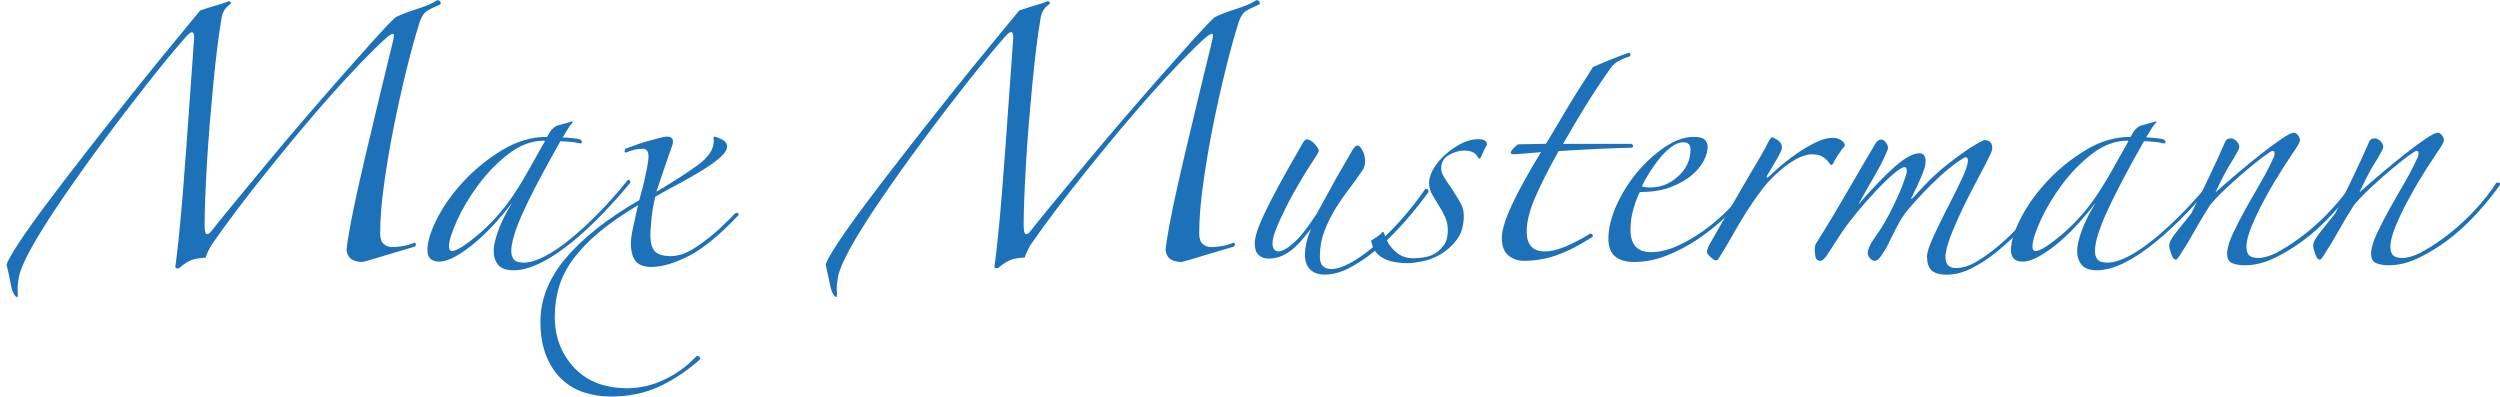 <?xml version="1.0" encoding="utf-8"?>
<!-- Generator: Adobe Illustrator 27.5.0, SVG Export Plug-In . SVG Version: 6.00 Build 0)  -->
<svg version="1.1" id="Ebene_2" xmlns="http://www.w3.org/2000/svg" xmlns:xlink="http://www.w3.org/1999/xlink" x="0px" y="0px"
	 viewBox="0 0 317.29 50.33" style="enable-background:new 0 0 317.29 50.33;" xml:space="preserve">
<style type="text/css">
	.st0{fill:#1D71B8;}
</style>
<g>
	<path class="st0" d="M0.84,33.6c0.14-0.51,0.7-1.5,1.68-2.97c0.98-1.47,2.22-3.2,3.71-5.18c1.49-1.98,3.15-4.14,4.97-6.48
		c1.82-2.33,3.62-4.61,5.39-6.83c1.77-2.22,3.44-4.28,5.01-6.19c1.56-1.91,2.83-3.45,3.81-4.62c0.98-0.33,1.75-0.57,2.31-0.73
		c0.56-0.16,1-0.31,1.33-0.46c0.28,0.09,0.33,0.23,0.14,0.42c-0.56,0.37-0.91,0.91-1.05,1.61c-0.19,1.07-0.37,2.36-0.56,3.85
		c-0.19,1.49-0.36,3.08-0.52,4.76c-0.16,1.68-0.31,3.41-0.46,5.18c-0.14,1.77-0.26,3.45-0.35,5.04c-0.09,1.59-0.16,3.04-0.21,4.38
		c-0.05,1.33-0.07,2.39-0.07,3.18c0,0.47,0.03,0.78,0.1,0.95c0.07,0.16,0.16,0.23,0.28,0.21c0.12-0.02,0.25-0.12,0.39-0.28
		c0.14-0.16,0.28-0.34,0.42-0.52c0.51-0.65,1.35-1.69,2.52-3.11c1.17-1.42,2.5-3.03,3.99-4.83c1.49-1.8,3.08-3.68,4.76-5.64
		c1.68-1.96,3.29-3.81,4.83-5.56c1.54-1.75,2.93-3.31,4.17-4.69c1.24-1.38,2.16-2.34,2.77-2.9c0.75-0.37,1.66-0.72,2.73-1.05
		c1.07-0.33,1.94-0.7,2.59-1.12c0.14,0,0.26,0.06,0.35,0.17c0.09,0.12,0.09,0.25,0,0.38c-0.79,0.33-1.36,0.61-1.71,0.84
		c-0.35,0.23-0.64,0.68-0.88,1.33c-0.56,1.77-1.13,3.84-1.71,6.19c-0.58,2.36-1.12,4.77-1.61,7.25c-0.49,2.47-0.9,4.89-1.22,7.24
		c-0.33,2.36-0.49,4.42-0.49,6.2c0,0.65,0.15,1.11,0.46,1.36c0.3,0.26,0.67,0.38,1.08,0.38s0.89-0.05,1.4-0.14
		c0.51-0.09,0.98-0.23,1.4-0.42c0.09,0,0.15,0.06,0.18,0.17c0.02,0.12-0.01,0.22-0.1,0.32c-0.47,0.14-1.02,0.3-1.65,0.49
		c-0.63,0.19-1.26,0.38-1.89,0.56c-0.63,0.19-1.21,0.36-1.75,0.53c-0.54,0.16-0.99,0.29-1.36,0.38c-0.56,0-1.02-0.11-1.37-0.32
		s-0.57-0.59-0.67-1.16c0.05-0.65,0.21-1.73,0.49-3.22c0.28-1.49,0.63-3.17,1.05-5.04c0.42-1.87,0.88-3.83,1.37-5.88
		c0.49-2.05,0.94-3.96,1.36-5.71s0.78-3.23,1.08-4.44c0.3-1.21,0.48-1.94,0.52-2.17c0.19-0.7,0.19-1.04,0-1.02
		C49.65,4.33,49.37,4.5,49,4.83c-0.89,0.79-1.92,1.81-3.12,3.05c-1.19,1.24-2.45,2.6-3.78,4.09c-1.33,1.49-2.69,3.08-4.1,4.76
		c-1.4,1.68-2.78,3.36-4.13,5.04c-1.35,1.68-2.64,3.33-3.85,4.94c-1.21,1.61-2.29,3.09-3.22,4.44c-0.09,0.19-0.21,0.41-0.35,0.67
		c-0.14,0.26-0.26,0.55-0.35,0.88c-0.89,0.05-1.55,0.18-1.99,0.39c-0.44,0.21-0.9,0.52-1.37,0.94c-0.28,0.09-0.44,0.05-0.49-0.14
		c0.14-0.98,0.29-2.29,0.46-3.92c0.16-1.63,0.33-3.43,0.49-5.39c0.16-1.96,0.31-3.98,0.46-6.06c0.14-2.08,0.28-4.04,0.42-5.88
		c0.14-1.84,0.26-3.46,0.35-4.87c0.09-1.4,0.16-2.4,0.21-3.01c0-0.89-0.37-0.89-1.12,0c-1.35,1.54-2.95,3.48-4.79,5.81
		c-1.84,2.33-3.7,4.76-5.56,7.28c-1.87,2.52-3.63,4.99-5.29,7.42c-1.66,2.43-2.98,4.53-3.96,6.3c-0.84,1.54-1.34,2.71-1.5,3.5
		c-0.16,0.79-0.22,1.45-0.17,1.96c0.05,0.51,0,0.74-0.14,0.67c-0.14-0.07-0.28-0.24-0.42-0.52c-0.14-0.28-0.26-0.7-0.35-1.26
		C1.24,35.35,1.07,34.58,0.84,33.6z"/>
	<path class="st0" d="M80.01,23.17c-1.07,1.31-2.25,2.62-3.53,3.96c-1.28,1.33-2.58,2.53-3.89,3.6c-1.31,1.07-2.6,1.94-3.88,2.59
		c-1.28,0.65-2.46,0.98-3.54,0.98c-0.93,0-1.59-0.23-1.96-0.7c-0.37-0.47-0.56-1.05-0.56-1.75c0-0.65,0.2-1.53,0.6-2.62
		c0.4-1.1,0.99-2.27,1.78-3.53c-0.61,0.79-1.31,1.63-2.1,2.52c-0.79,0.89-1.61,1.69-2.45,2.42c-0.84,0.72-1.68,1.33-2.52,1.82
		c-0.84,0.49-1.59,0.74-2.24,0.74c-0.98,0-1.47-0.49-1.47-1.47c0-1.07,0.42-2.43,1.26-4.06c0.84-1.63,1.97-3.21,3.4-4.73
		c1.42-1.52,3.05-2.82,4.87-3.92c1.82-1.1,3.71-1.65,5.67-1.65c0.23-0.47,0.44-0.79,0.63-0.98c0.19-0.19,0.37-0.33,0.56-0.42
		l1.96-0.56l0.14,0.07c-0.23,0.23-0.46,0.52-0.67,0.88s-0.43,0.71-0.67,1.08c0.23,0,0.58,0.02,1.05,0.07
		c0.47,0.05,0.82,0.09,1.05,0.14c0.23,0.09,0.35,0.21,0.35,0.35s-0.07,0.21-0.21,0.21c-0.28-0.09-0.7-0.16-1.26-0.21
		c-0.56-0.05-0.98-0.07-1.26-0.07c-2.15,3.78-3.72,6.78-4.73,8.99c-1,2.22-1.5,3.86-1.5,4.94c0,0.42,0.1,0.77,0.31,1.05
		c0.21,0.28,0.64,0.42,1.29,0.42c0.75,0,1.63-0.27,2.66-0.8c1.03-0.54,2.12-1.28,3.29-2.24c1.17-0.96,2.37-2.06,3.6-3.33
		c1.24-1.26,2.42-2.59,3.53-3.99c0.09-0.14,0.19-0.18,0.28-0.1C79.96,22.92,80.01,23.03,80.01,23.17z M69.09,17.85
		c-1.59,0-3.1,0.56-4.55,1.68c-1.45,1.12-2.73,2.44-3.85,3.96C59.57,25,58.67,26.51,58,28c-0.68,1.49-1.02,2.59-1.02,3.29
		c0,0.37,0.14,0.56,0.42,0.56c0.28,0,0.71-0.19,1.29-0.56c0.58-0.37,1.25-0.88,2-1.51c0.75-0.63,1.5-1.36,2.27-2.21
		c0.77-0.84,1.48-1.75,2.14-2.73c0.75-1.12,1.47-2.31,2.17-3.57c0.7-1.26,1.33-2.38,1.89-3.36L69.09,17.85z"/>
	<path class="st0" d="M93.73,27.3c-2.38,2.52-4.48,4.25-6.3,5.18c-1.82,0.93-3.41,1.4-4.76,1.4c-0.93,0-1.6-0.25-2-0.74
		c-0.4-0.49-0.6-1.25-0.6-2.27c0-0.47,0.1-1.19,0.31-2.17s0.41-1.87,0.6-2.66c-1.96,1.17-3.6,2.31-4.94,3.43s-2.42,2.24-3.25,3.36
		c-0.84,1.12-1.45,2.29-1.82,3.5c-0.37,1.21-0.56,2.5-0.56,3.85c0,2.57,0.82,4.72,2.45,6.47s3.9,2.62,6.79,2.62
		c1.54,0,3.07-0.35,4.58-1.05c1.52-0.7,2.86-1.66,4.02-2.87c0.14-0.19,0.3-0.22,0.49-0.1c0.19,0.12,0.16,0.29-0.07,0.52
		c-1.73,1.49-3.48,2.62-5.25,3.4c-1.77,0.77-3.73,1.16-5.88,1.16c-1.21,0-2.36-0.18-3.43-0.53c-1.07-0.35-2.02-0.91-2.83-1.68
		c-0.82-0.77-1.47-1.76-1.96-2.98c-0.49-1.21-0.73-2.66-0.73-4.34c0-2.8,1.06-5.47,3.19-8.01s5.24-5.01,9.35-7.39
		c0.14-0.47,0.28-0.98,0.42-1.54s0.27-1.11,0.38-1.65c0.12-0.54,0.21-1.01,0.28-1.44c0.07-0.42,0.1-0.72,0.1-0.91
		c0-0.65-0.26-0.98-0.77-0.98c-0.37,0-0.73,0.05-1.08,0.14c-0.35,0.09-0.71,0.21-1.08,0.35c-0.09-0.05-0.13-0.12-0.1-0.21
		c0.02-0.09,0.06-0.19,0.1-0.28c0.37-0.14,0.82-0.3,1.33-0.49c0.51-0.19,1.03-0.35,1.54-0.49c0.51-0.14,0.99-0.27,1.44-0.39
		c0.44-0.12,0.76-0.17,0.95-0.17c0.51,0,0.77,0.21,0.77,0.63c0,0.14-0.04,0.31-0.1,0.52c-0.07,0.21-0.19,0.54-0.35,0.98
		c-0.16,0.44-0.37,1.05-0.63,1.82c-0.26,0.77-0.6,1.78-1.02,3.04c2.05-1.21,3.78-2.32,5.18-3.33c1.4-1,2.1-2.04,2.1-3.11
		c0-0.19-0.02-0.33-0.07-0.42l0.14-0.14c0.23,0.05,0.56,0.17,0.98,0.38c0.42,0.21,0.63,0.5,0.63,0.88c0,0.42-0.29,0.89-0.88,1.4
		c-0.58,0.51-1.33,1.05-2.24,1.61c-0.91,0.56-1.89,1.12-2.94,1.68c-1.05,0.56-2.06,1.12-3.04,1.68c-0.23,0.93-0.4,1.88-0.49,2.83
		c-0.09,0.96-0.14,1.65-0.14,2.06c0,0.93,0.19,1.61,0.56,2.03c0.37,0.42,1.07,0.63,2.1,0.63c0.28,0,0.65-0.06,1.12-0.17
		c0.47-0.12,1.03-0.37,1.68-0.77c0.65-0.4,1.41-0.94,2.27-1.64c0.86-0.7,1.85-1.63,2.98-2.8c0.09-0.09,0.21-0.13,0.35-0.1
		C93.73,27.08,93.78,27.16,93.73,27.3z"/>
	<path class="st0" d="M104.79,33.6c0.14-0.51,0.7-1.5,1.68-2.97c0.98-1.47,2.22-3.2,3.71-5.18c1.49-1.98,3.15-4.14,4.97-6.48
		c1.82-2.33,3.62-4.61,5.39-6.83c1.77-2.22,3.44-4.28,5.01-6.19c1.56-1.91,2.83-3.45,3.81-4.62c0.98-0.33,1.75-0.57,2.31-0.73
		c0.56-0.16,1-0.31,1.33-0.46c0.28,0.09,0.33,0.23,0.14,0.42c-0.56,0.37-0.91,0.91-1.05,1.61c-0.19,1.07-0.37,2.36-0.56,3.85
		c-0.19,1.49-0.36,3.08-0.52,4.76c-0.16,1.68-0.31,3.41-0.46,5.18c-0.14,1.77-0.26,3.45-0.35,5.04c-0.09,1.59-0.16,3.04-0.21,4.38
		c-0.05,1.33-0.07,2.39-0.07,3.18c0,0.47,0.03,0.78,0.1,0.95c0.07,0.16,0.16,0.23,0.28,0.21c0.12-0.02,0.25-0.12,0.39-0.28
		c0.14-0.16,0.28-0.34,0.42-0.52c0.51-0.65,1.35-1.69,2.52-3.11c1.17-1.42,2.5-3.03,3.99-4.83c1.49-1.8,3.08-3.68,4.76-5.64
		c1.68-1.96,3.29-3.81,4.83-5.56c1.54-1.75,2.93-3.31,4.17-4.69c1.24-1.38,2.16-2.34,2.77-2.9c0.75-0.37,1.66-0.72,2.73-1.05
		c1.07-0.33,1.94-0.7,2.59-1.12c0.14,0,0.26,0.06,0.35,0.17c0.09,0.12,0.09,0.25,0,0.38c-0.79,0.33-1.36,0.61-1.71,0.84
		c-0.35,0.23-0.64,0.68-0.88,1.33c-0.56,1.77-1.13,3.84-1.71,6.19c-0.58,2.36-1.12,4.77-1.61,7.25c-0.49,2.47-0.9,4.89-1.22,7.24
		c-0.33,2.36-0.49,4.42-0.49,6.2c0,0.65,0.15,1.11,0.46,1.36c0.3,0.26,0.67,0.38,1.08,0.38s0.89-0.05,1.4-0.14
		c0.51-0.09,0.98-0.23,1.4-0.42c0.09,0,0.15,0.06,0.18,0.17c0.02,0.12-0.01,0.22-0.1,0.32c-0.47,0.14-1.02,0.3-1.65,0.49
		c-0.63,0.19-1.26,0.38-1.89,0.56c-0.63,0.19-1.21,0.36-1.75,0.53c-0.54,0.16-0.99,0.29-1.36,0.38c-0.56,0-1.02-0.11-1.37-0.32
		s-0.57-0.59-0.67-1.16c0.05-0.65,0.21-1.73,0.49-3.22c0.28-1.49,0.63-3.17,1.05-5.04c0.42-1.87,0.88-3.83,1.37-5.88
		c0.49-2.05,0.94-3.96,1.36-5.71s0.78-3.23,1.08-4.44c0.3-1.21,0.48-1.94,0.52-2.17c0.19-0.7,0.19-1.04,0-1.02
		c-0.19,0.02-0.47,0.2-0.84,0.52c-0.89,0.79-1.92,1.81-3.12,3.05c-1.19,1.24-2.45,2.6-3.78,4.09c-1.33,1.49-2.69,3.08-4.1,4.76
		c-1.4,1.68-2.78,3.36-4.13,5.04c-1.35,1.68-2.64,3.33-3.85,4.94c-1.21,1.61-2.29,3.09-3.22,4.44c-0.09,0.19-0.21,0.41-0.35,0.67
		c-0.14,0.26-0.26,0.55-0.35,0.88c-0.89,0.05-1.55,0.18-1.99,0.39c-0.44,0.21-0.9,0.52-1.37,0.94c-0.28,0.09-0.44,0.05-0.49-0.14
		c0.14-0.98,0.29-2.29,0.46-3.92c0.16-1.63,0.33-3.43,0.49-5.39c0.16-1.96,0.31-3.98,0.46-6.06c0.14-2.08,0.28-4.04,0.42-5.88
		c0.14-1.84,0.26-3.46,0.35-4.87c0.09-1.4,0.16-2.4,0.21-3.01c0-0.89-0.37-0.89-1.12,0c-1.35,1.54-2.95,3.48-4.79,5.81
		c-1.84,2.33-3.7,4.76-5.56,7.28c-1.87,2.52-3.63,4.99-5.29,7.42c-1.66,2.43-2.98,4.53-3.96,6.3c-0.84,1.54-1.34,2.71-1.5,3.5
		c-0.16,0.79-0.22,1.45-0.17,1.96c0.05,0.51,0,0.74-0.14,0.67c-0.14-0.07-0.28-0.24-0.42-0.52c-0.14-0.28-0.26-0.7-0.35-1.26
		C105.19,35.35,105.02,34.58,104.79,33.6z"/>
	<path class="st0" d="M181.3,24.36c-0.79,1.12-1.73,2.3-2.8,3.53c-1.07,1.24-2.19,2.37-3.36,3.4c-1.17,1.03-2.36,1.88-3.57,2.55
		c-1.21,0.68-2.36,1.01-3.43,1.01c-0.79,0-1.41-0.21-1.85-0.63c-0.44-0.42-0.67-1.07-0.67-1.96c0-0.42,0.06-0.9,0.18-1.43
		c0.12-0.54,0.31-1.13,0.59-1.79c-0.28,0.33-0.59,0.71-0.94,1.15c-0.35,0.44-0.75,0.86-1.19,1.26c-0.44,0.4-0.93,0.72-1.47,0.98
		c-0.54,0.26-1.13,0.39-1.79,0.39c-0.51,0-0.93-0.15-1.26-0.46c-0.33-0.3-0.49-0.78-0.49-1.44c0-0.37,0.08-0.84,0.25-1.4
		c0.16-0.56,0.47-1.32,0.91-2.27c0.44-0.96,1.05-2.15,1.82-3.57c0.77-1.42,1.76-3.19,2.98-5.29c0.23-0.47,0.44-0.7,0.63-0.7
		c0.33,0,0.67,0.2,1.02,0.59c0.35,0.4,0.52,0.67,0.52,0.81s-0.14,0.42-0.42,0.84c-0.75,1.12-1.45,2.24-2.1,3.36
		c-0.65,1.12-1.23,2.17-1.71,3.15c-0.49,0.98-0.89,1.85-1.19,2.62c-0.3,0.77-0.46,1.36-0.46,1.79c0,0.7,0.26,1.05,0.77,1.05
		c0.47,0,1.11-0.36,1.92-1.08c0.82-0.72,1.79-1.95,2.91-3.68c0.42-0.75,0.85-1.53,1.29-2.34c0.44-0.82,0.88-1.6,1.29-2.35
		c0.42-0.75,0.82-1.44,1.19-2.06c0.37-0.63,0.65-1.11,0.84-1.44c0.23-0.33,0.42-0.49,0.56-0.49c0.19,0,0.4,0.2,0.63,0.59
		c0.23,0.4,0.35,0.88,0.35,1.44c0,0.37-0.09,0.72-0.28,1.05c-0.56,0.84-1.15,1.67-1.79,2.49c-0.63,0.82-1.21,1.67-1.75,2.55
		c-0.54,0.89-0.99,1.82-1.36,2.8c-0.37,0.98-0.56,2.05-0.56,3.22c0,1.03,0.49,1.54,1.47,1.54c0.65,0,1.44-0.25,2.35-0.74
		s1.9-1.18,2.98-2.07c1.07-0.89,2.18-1.96,3.32-3.22c1.14-1.26,2.23-2.64,3.26-4.13C181.16,23.92,181.3,24.03,181.3,24.36z"/>
	<path class="st0" d="M187.95,19.95c-0.14,0.23-0.26,0.26-0.35,0.07c-0.28-0.61-0.86-0.91-1.75-0.91c-0.65,0-1.31,0.19-1.96,0.56
		c-0.65,0.37-0.98,0.93-0.98,1.68c0,0.37,0.12,0.75,0.35,1.12c0.23,0.37,0.56,0.86,0.98,1.47c0.37,0.56,0.72,1.12,1.05,1.68
		c0.33,0.56,0.49,1.14,0.49,1.75c0,1.21-0.28,2.21-0.84,2.98c-0.56,0.77-1.23,1.39-2,1.86s-1.55,0.78-2.34,0.94
		c-0.79,0.16-1.42,0.25-1.89,0.25c-2.85,0-4.41-0.96-4.69-2.87c0.23-0.14,0.5-0.31,0.8-0.52c0.3-0.21,0.53-0.41,0.67-0.59
		c0.09,0,0.16,0.09,0.21,0.28c0.23,0.84,0.68,1.56,1.33,2.17c0.65,0.61,1.42,0.91,2.31,0.91c0.37,0,0.82-0.04,1.33-0.11
		c0.51-0.07,0.99-0.23,1.44-0.49c0.44-0.26,0.83-0.62,1.15-1.08c0.33-0.47,0.49-1.1,0.49-1.89c0-0.61-0.12-1.17-0.35-1.68
		c-0.23-0.51-0.49-0.98-0.77-1.4c-0.28-0.47-0.56-0.93-0.84-1.4c-0.28-0.47-0.42-0.98-0.42-1.54s0.2-1.17,0.59-1.82
		c0.4-0.65,0.9-1.25,1.5-1.78c0.61-0.54,1.27-0.99,2-1.37c0.72-0.37,1.44-0.56,2.14-0.56c0.75,0,1.12,0.23,1.12,0.7
		c-0.14,0.23-0.28,0.5-0.42,0.8C188.16,19.45,188.04,19.72,187.95,19.95z"/>
	<path class="st0" d="M206.71,7.21c-0.37,0.09-0.79,0.27-1.26,0.52c-0.47,0.26-0.82,0.57-1.05,0.94c-1.07,1.49-2.11,3.06-3.12,4.69
		c-1,1.63-1.97,3.27-2.9,4.9h8.68c0.14,0.09,0.21,0.19,0.21,0.28c0,0.09-0.05,0.16-0.14,0.21c-0.37,0-0.93,0.01-1.68,0.04
		c-0.75,0.02-1.56,0.06-2.45,0.1c-0.89,0.05-1.8,0.09-2.73,0.14c-0.93,0.05-1.75,0.09-2.45,0.14c-1.31,2.33-2.31,4.32-3.01,5.95
		c-0.7,1.63-1.05,3.06-1.05,4.27c0,1.68,0.77,2.52,2.31,2.52c0.75,0,1.6-0.2,2.55-0.59c0.96-0.4,1.97-0.92,3.05-1.58
		c0.14-0.14,0.28-0.13,0.42,0.03c0.14,0.16,0.09,0.29-0.14,0.39c-1.59,1.03-3.06,1.77-4.41,2.24c-1.35,0.47-2.73,0.7-4.13,0.7
		c-0.75,0-1.4-0.22-1.96-0.67c-0.56-0.44-0.84-1.2-0.84-2.27c0-0.93,0.42-2.31,1.26-4.13c0.84-1.82,2.08-4.06,3.71-6.72
		c-0.56,0.05-1.25,0.1-2.06,0.17c-0.82,0.07-1.29,0.1-1.44,0.1c-0.23,0-0.35-0.09-0.35-0.28c0.19-0.33,0.49-0.65,0.91-0.98
		l3.57-0.07c0.42-0.7,0.89-1.48,1.4-2.34c0.51-0.86,1.03-1.73,1.54-2.59c0.51-0.86,1.04-1.7,1.57-2.52
		c0.54-0.82,1.02-1.58,1.44-2.28c0.51-0.23,1.23-0.54,2.14-0.91c0.91-0.37,1.71-0.68,2.42-0.91c0.09,0,0.16,0.06,0.21,0.17
		C206.97,7.01,206.9,7.12,206.71,7.21z"/>
	<path class="st0" d="M221.9,24.43c-0.79,0.98-1.74,2-2.83,3.04c-1.1,1.05-2.29,2.01-3.57,2.87c-1.28,0.86-2.61,1.56-3.99,2.1
		c-1.38,0.54-2.74,0.81-4.09,0.81c-2.19,0-3.29-0.98-3.29-2.94c0-1.31,0.34-2.72,1.02-4.23c0.68-1.52,1.55-2.92,2.62-4.2
		c1.07-1.28,2.25-2.36,3.53-3.22c1.28-0.86,2.51-1.29,3.68-1.29c0.65,0,1.11,0.12,1.36,0.35c0.26,0.23,0.39,0.54,0.39,0.91
		c0,0.56-0.18,1.17-0.52,1.82c-0.35,0.65-0.88,1.27-1.58,1.85c-0.7,0.58-1.59,1.07-2.66,1.47c-1.07,0.4-2.36,0.6-3.85,0.6
		c-0.23,0.42-0.49,1.08-0.77,2c-0.28,0.91-0.42,1.83-0.42,2.76c0,1.91,0.86,2.87,2.59,2.87c1.07,0,2.18-0.26,3.32-0.77
		c1.14-0.51,2.25-1.15,3.33-1.92c1.07-0.77,2.06-1.61,2.98-2.52c0.91-0.91,1.67-1.76,2.27-2.56c0.09-0.09,0.2-0.12,0.31-0.07
		C221.84,24.2,221.9,24.29,221.9,24.43z M214.55,18.97c0-0.61-0.3-0.91-0.91-0.91c-0.47,0-0.94,0.18-1.44,0.53
		c-0.49,0.35-0.97,0.8-1.44,1.36c-0.47,0.56-0.91,1.17-1.33,1.82c-0.42,0.65-0.77,1.28-1.05,1.89c0.09,0.05,0.26,0.08,0.49,0.1
		c0.23,0.02,0.42,0.04,0.56,0.04c1.35,0,2.54-0.48,3.57-1.44C214.04,21.41,214.55,20.28,214.55,18.97z"/>
	<path class="st0" d="M234.15,18.48c-0.28,0.33-0.57,0.72-0.88,1.19c-0.3,0.47-0.5,0.82-0.6,1.05c-0.05,0.14-0.14,0.21-0.28,0.21
		c-0.05,0-0.12-0.07-0.21-0.21c-0.09-0.14-0.22-0.29-0.38-0.46c-0.16-0.16-0.38-0.31-0.67-0.46c-0.28-0.14-0.68-0.21-1.19-0.21
		c-0.61,0-1.28,0.21-2.03,0.63c-0.75,0.42-1.4,0.89-1.96,1.4c-0.89,0.75-1.67,1.56-2.34,2.45c-0.68,0.89-1.32,1.81-1.93,2.77
		c-0.61,0.96-1.19,1.94-1.75,2.94c-0.56,1-1.17,2.02-1.82,3.05c-0.05,0.14-0.19,0.21-0.42,0.21c-0.09,0-0.29-0.14-0.6-0.42
		c-0.3-0.28-0.45-0.49-0.45-0.63c0-0.28,0.16-0.7,0.49-1.26c0.75-1.31,1.5-2.62,2.27-3.96s1.49-2.58,2.17-3.75
		c0.68-1.17,1.27-2.18,1.79-3.04c0.51-0.86,0.86-1.5,1.05-1.93c0.23-0.42,0.4-0.63,0.49-0.63c0.09,0,0.33,0.12,0.7,0.35
		c0.37,0.23,0.56,0.56,0.56,0.98c0,0.14-0.08,0.37-0.25,0.7c-0.16,0.33-0.35,0.67-0.56,1.01c-0.21,0.35-0.41,0.69-0.6,1.02
		c-0.19,0.33-0.33,0.56-0.42,0.7c-0.14,0.23-0.16,0.35-0.07,0.35c0.09,0,0.21-0.07,0.35-0.21c0.47-0.47,1.04-0.98,1.71-1.54
		c0.68-0.56,1.39-1.08,2.13-1.57c0.75-0.49,1.48-0.9,2.21-1.23c0.72-0.33,1.37-0.49,1.93-0.49c0.42,0,0.78,0.1,1.08,0.31
		C234,18.02,234.15,18.25,234.15,18.48z"/>
	<path class="st0" d="M258.72,26.74c-0.65,0.75-1.44,1.59-2.35,2.52c-0.91,0.93-1.88,1.82-2.9,2.66c-1.03,0.84-2.09,1.54-3.19,2.1
		c-1.1,0.56-2.16,0.84-3.19,0.84c-0.93,0-1.59-0.19-1.96-0.56c-0.37-0.37-0.56-0.96-0.56-1.75c0-0.51,0.27-1.35,0.81-2.52
		c0.54-1.17,1.13-2.38,1.78-3.64c0.65-1.26,1.25-2.46,1.79-3.6c0.54-1.14,0.81-1.95,0.81-2.42c0-0.28-0.12-0.42-0.35-0.42
		c-0.61,0.33-1.29,0.81-2.06,1.44s-1.53,1.32-2.27,2.06c-0.75,0.75-1.44,1.47-2.07,2.17c-0.63,0.7-1.11,1.28-1.43,1.75
		c-0.33,0.47-0.65,1.03-0.98,1.68c-0.33,0.65-0.64,1.28-0.94,1.89c-0.3,0.61-0.61,1.12-0.91,1.54c-0.3,0.42-0.57,0.63-0.8,0.63
		c-0.23,0-0.44-0.12-0.63-0.35c-0.19-0.23-0.28-0.47-0.28-0.7c0-0.14,0.07-0.38,0.21-0.73c0.14-0.35,0.4-0.78,0.77-1.3
		c0.61-0.84,1.16-1.73,1.65-2.66c0.49-0.93,0.91-1.8,1.26-2.59c0.35-0.79,0.62-1.47,0.8-2.03c0.19-0.56,0.28-0.89,0.28-0.98
		c0-0.37-0.09-0.56-0.28-0.56c-0.28,0-0.76,0.29-1.44,0.88c-0.68,0.58-1.41,1.29-2.2,2.13c-0.79,0.84-1.58,1.73-2.35,2.66
		c-0.77,0.93-1.41,1.77-1.92,2.52c-0.65,0.98-1.21,1.84-1.68,2.59c-0.47,0.75-0.82,1.12-1.05,1.12c-0.37,0-0.6-0.16-0.67-0.49
		c-0.07-0.33-0.1-0.65-0.1-0.98c0-0.37,0.09-0.68,0.28-0.91c1.26-2.01,2.5-4.06,3.71-6.16c1.21-2.1,2.43-4.18,3.64-6.23
		c0.23-0.42,0.49-0.63,0.77-0.63c0.23,0,0.44,0.13,0.63,0.38c0.19,0.26,0.28,0.5,0.28,0.73c-0.33,0.93-0.89,2.08-1.68,3.43
		c-0.79,1.35-1.49,2.59-2.1,3.71c1.87-2.15,3.43-3.77,4.69-4.86c1.26-1.1,2.29-1.65,3.08-1.65c0.51,0,0.77,0.35,0.77,1.05
		c0,0.47-0.21,1.18-0.63,2.13c-0.42,0.96-0.79,1.74-1.12,2.35c-0.09,0.19-0.1,0.27-0.04,0.25c0.07-0.02,0.15-0.08,0.25-0.18
		c0.56-0.65,1.2-1.34,1.92-2.06c0.72-0.72,1.49-1.41,2.31-2.06c0.82-0.65,1.63-1.26,2.45-1.82c0.82-0.56,1.57-1,2.27-1.33
		c0.7,0,1.05,0.33,1.05,0.98c0,0.14-0.02,0.28-0.07,0.42c-0.05,0.14-0.12,0.3-0.21,0.49c-0.23,0.51-0.67,1.35-1.29,2.52
		c-0.63,1.17-1.27,2.42-1.93,3.74c-0.65,1.33-1.22,2.61-1.71,3.85c-0.49,1.24-0.73,2.18-0.73,2.84c0,0.93,0.44,1.4,1.33,1.4
		c0.84,0,1.73-0.28,2.66-0.84c0.93-0.56,1.87-1.24,2.8-2.03c0.93-0.79,1.8-1.62,2.59-2.48c0.79-0.86,1.47-1.62,2.03-2.27
		c0.19-0.28,0.37-0.4,0.56-0.35C259.04,26.09,259,26.32,258.72,26.74z"/>
	<path class="st0" d="M280.98,23.17c-1.07,1.31-2.25,2.62-3.54,3.96c-1.28,1.33-2.58,2.53-3.88,3.6c-1.31,1.07-2.6,1.94-3.88,2.59
		c-1.29,0.65-2.46,0.98-3.54,0.98c-0.93,0-1.59-0.23-1.96-0.7c-0.37-0.47-0.56-1.05-0.56-1.75c0-0.65,0.2-1.53,0.6-2.62
		c0.4-1.1,0.99-2.27,1.78-3.53c-0.61,0.79-1.31,1.63-2.1,2.52c-0.79,0.89-1.61,1.69-2.45,2.42c-0.84,0.72-1.68,1.33-2.52,1.82
		c-0.84,0.49-1.59,0.74-2.24,0.74c-0.98,0-1.47-0.49-1.47-1.47c0-1.07,0.42-2.43,1.26-4.06c0.84-1.63,1.97-3.21,3.4-4.73
		c1.42-1.52,3.05-2.82,4.87-3.92c1.82-1.1,3.71-1.65,5.67-1.65c0.23-0.47,0.44-0.79,0.63-0.98c0.19-0.19,0.37-0.33,0.56-0.42
		l1.96-0.56l0.14,0.07c-0.23,0.23-0.46,0.52-0.67,0.88c-0.21,0.35-0.43,0.71-0.66,1.08c0.23,0,0.58,0.02,1.05,0.07
		c0.47,0.05,0.82,0.09,1.05,0.14c0.23,0.09,0.35,0.21,0.35,0.35s-0.07,0.21-0.21,0.21c-0.28-0.09-0.7-0.16-1.26-0.21
		c-0.56-0.05-0.98-0.07-1.26-0.07c-2.15,3.78-3.72,6.78-4.72,8.99c-1,2.22-1.5,3.86-1.5,4.94c0,0.42,0.1,0.77,0.31,1.05
		c0.21,0.28,0.64,0.42,1.3,0.42c0.75,0,1.63-0.27,2.66-0.8c1.03-0.54,2.12-1.28,3.29-2.24c1.17-0.96,2.37-2.06,3.61-3.33
		c1.24-1.26,2.41-2.59,3.54-3.99c0.09-0.14,0.19-0.18,0.28-0.1C280.93,22.92,280.98,23.03,280.98,23.17z M270.06,17.85
		c-1.59,0-3.1,0.56-4.55,1.68c-1.45,1.12-2.73,2.44-3.85,3.96c-1.12,1.52-2.02,3.02-2.69,4.52c-0.68,1.49-1.02,2.59-1.02,3.29
		c0,0.37,0.14,0.56,0.42,0.56c0.28,0,0.71-0.19,1.29-0.56c0.58-0.37,1.25-0.88,2-1.51c0.75-0.63,1.5-1.36,2.27-2.21
		c0.77-0.84,1.48-1.75,2.14-2.73c0.75-1.12,1.47-2.31,2.17-3.57c0.7-1.26,1.33-2.38,1.89-3.36L270.06,17.85z"/>
	<path class="st0" d="M298.83,23.73c-0.84,1.17-1.81,2.34-2.91,3.53c-1.1,1.19-2.26,2.25-3.5,3.19c-1.24,0.93-2.5,1.7-3.78,2.31
		s-2.53,0.91-3.74,0.91c-0.56,0-1.07-0.08-1.54-0.25c-0.47-0.16-0.7-0.57-0.7-1.22c0-0.65,0.23-1.48,0.7-2.49
		c0.47-1,1.01-2.06,1.64-3.19s1.28-2.26,1.96-3.43c0.68-1.17,1.22-2.24,1.65-3.22c0.09-0.23,0.1-0.43,0.03-0.6
		c-0.07-0.16-0.22-0.17-0.46-0.03c-0.51,0.33-1.12,0.77-1.82,1.33s-1.41,1.16-2.13,1.79c-0.72,0.63-1.42,1.27-2.1,1.92
		c-0.68,0.65-1.22,1.24-1.64,1.75c-0.75,1.17-1.39,2.24-1.93,3.22s-1.2,2.08-1.99,3.29c-0.19,0.28-0.33,0.42-0.42,0.42
		c-0.23,0-0.43-0.26-0.6-0.77c-0.16-0.51-0.25-0.84-0.25-0.98c0-0.42,0.29-0.99,0.88-1.71c0.58-0.72,1.23-1.53,1.93-2.42
		c0.75-1.49,1.52-3.07,2.31-4.73c0.79-1.66,1.47-3.14,2.03-4.44c0.14-0.23,0.35-0.35,0.63-0.35s0.54,0.12,0.77,0.35
		c0.23,0.23,0.35,0.49,0.35,0.77c0,0.19-0.34,0.83-1.02,1.92c-0.68,1.1-1.34,2.37-2,3.81c0.89-0.79,1.86-1.63,2.91-2.52
		c1.05-0.89,2.05-1.7,3.01-2.45c0.96-0.75,1.8-1.37,2.52-1.85c0.72-0.49,1.22-0.74,1.5-0.74c0.19,0,0.36,0.1,0.53,0.31
		c0.16,0.21,0.25,0.41,0.25,0.6c0,0.19-0.12,0.47-0.35,0.84c-0.51,0.75-1.14,1.7-1.89,2.87c-0.75,1.17-1.46,2.37-2.13,3.6
		c-0.68,1.24-1.25,2.42-1.72,3.54c-0.47,1.12-0.7,2.01-0.7,2.66c0,0.56,0.12,0.94,0.35,1.15c0.23,0.21,0.61,0.32,1.12,0.32
		c0.79,0,1.73-0.3,2.8-0.91c1.07-0.61,2.18-1.36,3.33-2.27c1.14-0.91,2.23-1.92,3.25-3.04c1.03-1.12,1.87-2.19,2.52-3.22
		c0.09-0.14,0.23-0.17,0.42-0.1C299.08,23.27,299.06,23.45,298.83,23.73z"/>
	<path class="st0" d="M317.1,23.73c-0.84,1.17-1.81,2.34-2.91,3.53c-1.1,1.19-2.26,2.25-3.5,3.19c-1.24,0.93-2.5,1.7-3.78,2.31
		s-2.53,0.91-3.74,0.91c-0.56,0-1.07-0.08-1.54-0.25c-0.47-0.16-0.7-0.57-0.7-1.22c0-0.65,0.23-1.48,0.7-2.49
		c0.47-1,1.01-2.06,1.64-3.19s1.28-2.26,1.96-3.43c0.68-1.17,1.22-2.24,1.65-3.22c0.09-0.23,0.1-0.43,0.03-0.6
		c-0.07-0.16-0.22-0.17-0.46-0.03c-0.51,0.33-1.12,0.77-1.82,1.33s-1.41,1.16-2.13,1.79c-0.72,0.63-1.42,1.27-2.1,1.92
		c-0.68,0.65-1.22,1.24-1.64,1.75c-0.75,1.17-1.39,2.24-1.93,3.22s-1.2,2.08-1.99,3.29c-0.19,0.28-0.33,0.42-0.42,0.42
		c-0.23,0-0.43-0.26-0.6-0.77c-0.16-0.51-0.25-0.84-0.25-0.98c0-0.42,0.29-0.99,0.88-1.71c0.58-0.72,1.23-1.53,1.93-2.42
		c0.75-1.49,1.52-3.07,2.31-4.73c0.79-1.66,1.47-3.14,2.03-4.44c0.14-0.23,0.35-0.35,0.63-0.35s0.54,0.12,0.77,0.35
		c0.23,0.23,0.35,0.49,0.35,0.77c0,0.19-0.34,0.83-1.02,1.92c-0.68,1.1-1.34,2.37-2,3.81c0.89-0.79,1.86-1.63,2.91-2.52
		c1.05-0.89,2.05-1.7,3.01-2.45c0.96-0.75,1.8-1.37,2.52-1.85c0.72-0.49,1.22-0.74,1.5-0.74c0.19,0,0.36,0.1,0.53,0.31
		c0.16,0.21,0.25,0.41,0.25,0.6c0,0.19-0.12,0.47-0.35,0.84c-0.51,0.75-1.14,1.7-1.89,2.87c-0.75,1.17-1.46,2.37-2.13,3.6
		c-0.68,1.24-1.25,2.42-1.72,3.54c-0.47,1.12-0.7,2.01-0.7,2.66c0,0.56,0.12,0.94,0.35,1.15c0.23,0.21,0.61,0.32,1.12,0.32
		c0.79,0,1.73-0.3,2.8-0.91c1.07-0.61,2.18-1.36,3.33-2.27c1.14-0.91,2.23-1.92,3.25-3.04c1.03-1.12,1.87-2.19,2.52-3.22
		c0.09-0.14,0.23-0.17,0.42-0.1C317.35,23.27,317.33,23.45,317.1,23.73z"/>
</g>
</svg>
